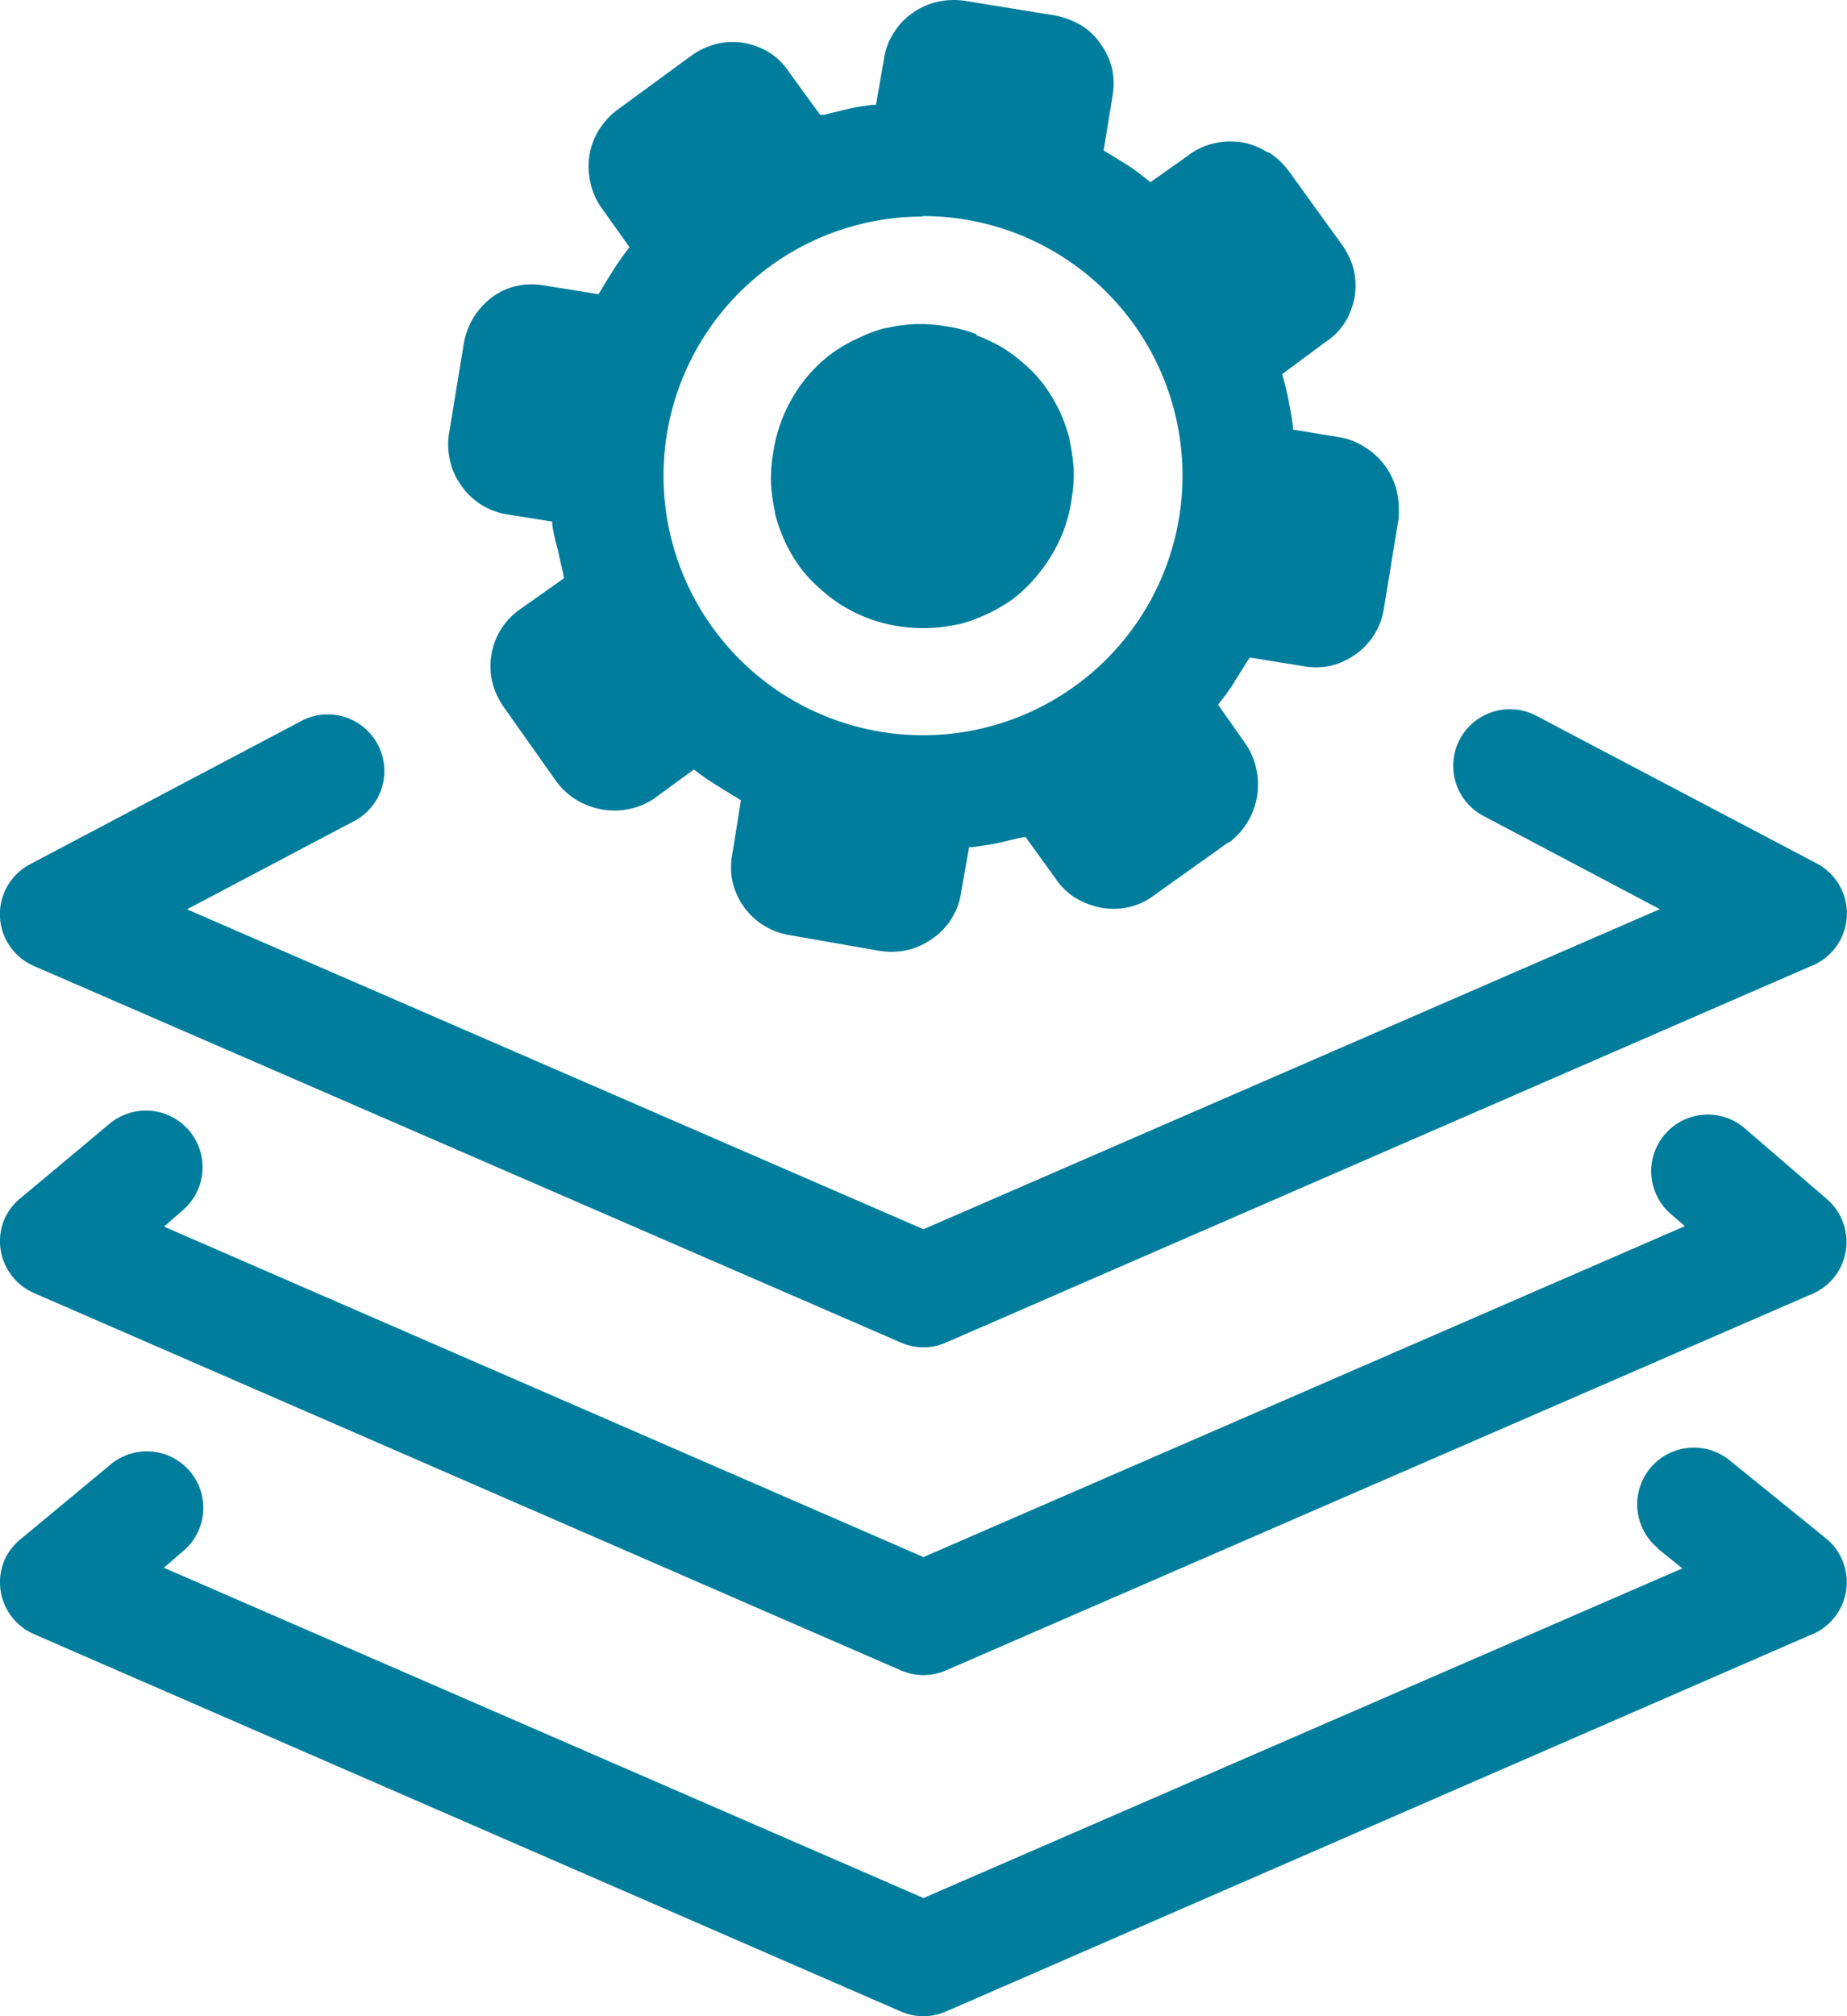 <svg id="Layer_1" data-name="Layer 1" xmlns="http://www.w3.org/2000/svg"
     viewBox="0 0 112.6 122.88">
    <defs>
        <style>
            .cls-1{
                fill-rule:evenodd;
                fill: #007D9C;
            }
        </style>
    </defs>
    <title>Batch</title>
    <path class="cls-1"
          d="M59.52,20.37a8.63,8.63,0,0,0-1.81-.48,9.52,9.52,0,0,0-1.6-.14h-.27a9.53,9.53,0,0,0-1.69.22c-.56.12-.06,0-.11,0a9.61,9.61,0,0,0-1.72.64,9.35,9.35,0,0,0-1.51.86,8.06,8.06,0,0,0-1.31,1.16,8.59,8.59,0,0,0-1.09,1.45,8.76,8.76,0,0,0-.79,1.63,8.6,8.6,0,0,0-.47,1.81A9,9,0,0,0,47,29.09v.31a10.56,10.56,0,0,0,.22,1.69c.11.56,0,.06,0,.11a10.1,10.1,0,0,0,.6,1.73,9.35,9.35,0,0,0,.86,1.51,7.59,7.59,0,0,0,1.16,1.3,9.15,9.15,0,0,0,4.89,2.42,9.26,9.26,0,0,0,1.49.12h.38a9.75,9.75,0,0,0,1.7-.21c.55-.11,0,0,.1,0a10.62,10.62,0,0,0,1.74-.63,9.8,9.8,0,0,0,1.51-.86,8.68,8.68,0,0,0,1.27-1.15,9.72,9.72,0,0,0,1.92-3.09,8.77,8.77,0,0,0,.47-1.81A9.12,9.12,0,0,0,65.46,29v-.31A11.83,11.83,0,0,0,65.24,27c-.12-.56,0-.06,0-.11a10.52,10.52,0,0,0-.6-1.74,9.51,9.51,0,0,0-.87-1.51,7.87,7.87,0,0,0-1.15-1.3,10.39,10.39,0,0,0-1.45-1.12,10.15,10.15,0,0,0-1.63-.78l0,0Zm41.57,74A3.45,3.45,0,0,1,105.44,89l5.88,4.76a3.45,3.45,0,0,1-1,5.91L57.66,122.6a3.45,3.45,0,0,1-2.73,0l-52.85-23a3.45,3.45,0,0,1-1.8-4.53,3.51,3.51,0,0,1,1-1.28l5.47-4.54a3.44,3.44,0,1,1,4.4,5.3l-1.16,1L56.3,115.68l46.26-20.09-1.47-1.19ZM90.44,49.73a3.45,3.45,0,1,1,3.21-6.11l17.1,9a3.45,3.45,0,0,1-.44,6.3L57.66,81.83a3.41,3.41,0,0,1-2.73,0L2.08,58.88a3.44,3.44,0,0,1-.24-6.21h0l16.61-8.77A3.45,3.45,0,0,1,21.67,50L11.4,55.42l44.9,19.5,44.89-19.51L90.44,49.73ZM101.87,74a3.45,3.45,0,1,1,4.49-5.24l5,4.31a3.45,3.45,0,0,1,.38,4.87,3.55,3.55,0,0,1-1.45,1L57.66,101.81a3.45,3.45,0,0,1-2.73,0l-52.85-23a3.45,3.45,0,0,1-1.8-4.53,3.49,3.49,0,0,1,1-1.28h0l5.4-4.51a3.45,3.45,0,0,1,4.43,5.3L10,74.76,56.3,94.9l46.42-20.17-.85-.73ZM77.34,9.28a4.56,4.56,0,0,1,1.24,1.16L81.8,14.9h0a4.57,4.57,0,0,1,.72,1.51,4.21,4.21,0,0,1,.12,1,4.14,4.14,0,0,1-.06.7,4.44,4.44,0,0,1-.6,1.56,3.91,3.91,0,0,1-1.18,1.18L78.17,22.8a2.27,2.27,0,0,0,.06.25c.14.46.24.94.34,1.4v.08A14.9,14.9,0,0,1,78.82,26v.18l2.78.46a4,4,0,0,1,1.57.59,4.27,4.27,0,0,1,1.27,1.16h0a4.37,4.37,0,0,1,.71,1.53,4.46,4.46,0,0,1,.12,1,4.62,4.62,0,0,1,0,.65l-.9,5.49a4.16,4.16,0,0,1-1.73,2.82,4.3,4.3,0,0,1-1.57.71,4.78,4.78,0,0,1-.84.08,4.69,4.69,0,0,1-.84-.08l-3.22-.52c0,.07-.1.17-.14.24-.25.43-.53.84-.79,1.27a11.11,11.11,0,0,1-.87,1.22l-.11.15,1.61,2.29.06.09a4.07,4.07,0,0,1,.66,1.56,4.4,4.4,0,0,1-1.64,4.44l-.05,0-4.49,3.2a4.14,4.14,0,0,1-1.52.74,4.07,4.07,0,0,1-1,.12,4.37,4.37,0,0,1-.72-.06,5,5,0,0,1-1.62-.61,4,4,0,0,1-1.2-1.18L62.51,51a.86.86,0,0,1-.27.05c-.46.11-1,.24-1.46.34s-1,.17-1.49.24h-.21l-.49,2.77A4,4,0,0,1,58,56a4.06,4.06,0,0,1-1.16,1.21h0a4.33,4.33,0,0,1-1.51.69,4.71,4.71,0,0,1-1,.11,4.89,4.89,0,0,1-.66-.05L48.18,57a4.26,4.26,0,0,1-3.53-3.3,4,4,0,0,1-.08-.84,3.92,3.92,0,0,1,.08-.84l.52-3.24-.23-.15c-.43-.25-.85-.52-1.27-.78A12.38,12.38,0,0,1,42.44,47l-.14-.1L40,48.58l-.08.06a4.09,4.09,0,0,1-1.53.66,4.23,4.23,0,0,1-.94.1,4.49,4.49,0,0,1-2.26-.62,4.32,4.32,0,0,1-1.25-1.12l0,0-3.21-4.54a4.5,4.5,0,0,1-.71-1.52,4.07,4.07,0,0,1-.12-1,4.14,4.14,0,0,1,.06-.7,4.18,4.18,0,0,1,1.78-2.79l2.66-1.88a.58.58,0,0,1-.06-.26c-.11-.46-.24-1-.33-1.46A12.52,12.52,0,0,1,33.67,32v-.21l-2.75-.44a4.17,4.17,0,0,1-2.8-1.76h0a4,4,0,0,1-.68-1.5,4.46,4.46,0,0,1-.12-1,4.6,4.6,0,0,1,.05-.64l.9-5.48a4.56,4.56,0,0,1,.57-1.57A4.72,4.72,0,0,1,30,18.11a4.12,4.12,0,0,1,1.57-.7,4.5,4.5,0,0,1,1.69,0l3.23.52.14-.23c.25-.43.52-.85.78-1.27a14.19,14.19,0,0,1,.87-1.23l.1-.13L36.7,12.71A4,4,0,0,1,36,11.14a4.15,4.15,0,0,1-.12-1,4,4,0,0,1,.06-.69,4.07,4.07,0,0,1,.6-1.57,4.39,4.39,0,0,1,1.16-1.23l4.45-3.26h0a4.54,4.54,0,0,1,1.51-.71,4.27,4.27,0,0,1,1-.12,4,4,0,0,1,.7.06,4.41,4.41,0,0,1,1.57.6A4,4,0,0,1,48.1,4.39L50,7,50.24,7c.46-.13.95-.23,1.46-.36s1-.18,1.49-.25h.21l.49-2.78A3.86,3.86,0,0,1,54.49,2,3.94,3.94,0,0,1,55.64.79h0A4.13,4.13,0,0,1,57.15.11a4.71,4.71,0,0,1,1-.11,5.16,5.16,0,0,1,.67.05L64.3.94a5,5,0,0,1,1.57.58A3.89,3.89,0,0,1,67.1,2.68a4.3,4.3,0,0,1,.71,1.57,4.8,4.8,0,0,1,.08.85,4.78,4.78,0,0,1-.08.84l-.53,3.23.23.14c.43.25.85.52,1.27.78A14.19,14.19,0,0,1,70,11l.14.1,2.29-1.62A4.08,4.08,0,0,1,74,8.74a4.27,4.27,0,0,1,1-.12,5.49,5.49,0,0,1,.7.05,4.2,4.2,0,0,1,1.56.61v0l.08,0Zm-21.1,3.89h0A15.82,15.82,0,1,1,40.45,29h0a15.8,15.8,0,0,1,15.79-15.8Z"/>
</svg>